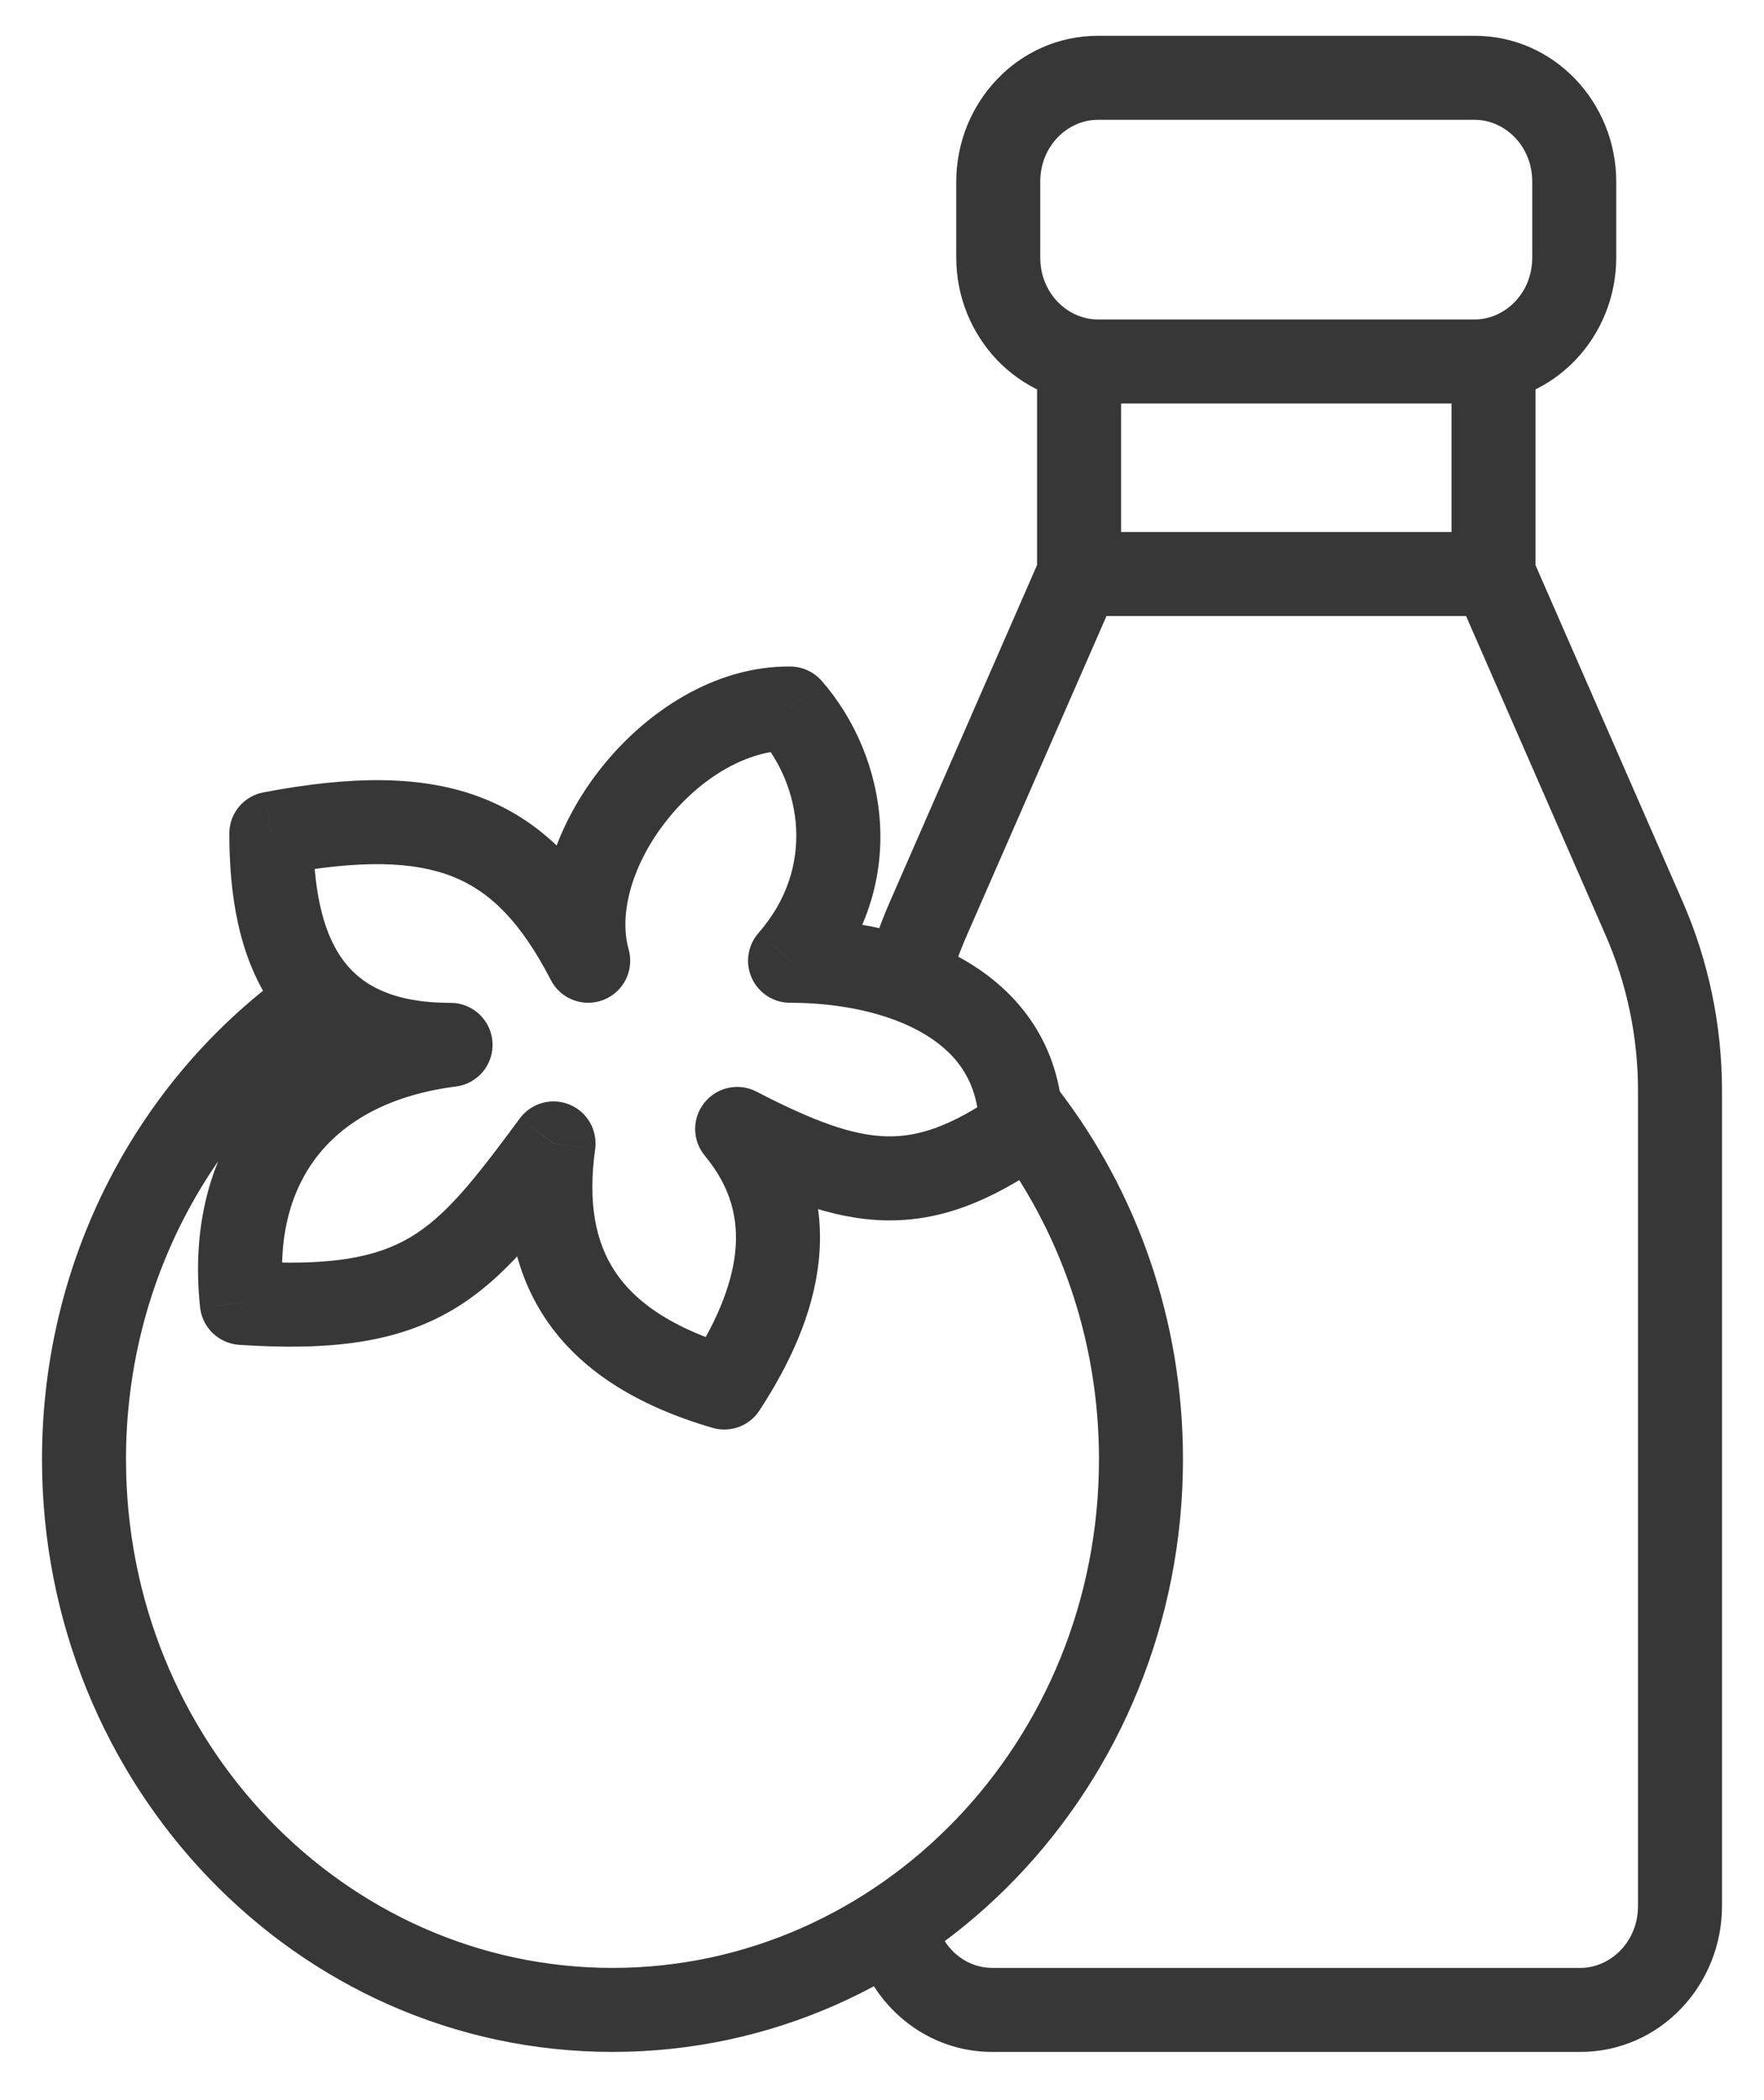<svg width="21" height="25" viewBox="0 0 21 25" fill="none" xmlns="http://www.w3.org/2000/svg">
<path d="M19.573 10.932L20.031 10.732H20.031L19.573 10.932ZM11.053 10.932L11.511 11.132L11.053 10.932ZM7.002 11.437L6.558 11.667C6.676 11.895 6.947 11.996 7.186 11.902C7.425 11.808 7.553 11.548 7.484 11.301L7.002 11.437ZM9.405 8.434L9.781 8.104C9.687 7.997 9.553 7.936 9.41 7.934L9.405 8.434ZM9.405 11.437L9.029 11.107C8.9 11.255 8.869 11.465 8.95 11.643C9.031 11.822 9.209 11.937 9.405 11.937V11.437ZM12.155 13.439L12.439 13.85C12.575 13.757 12.655 13.603 12.655 13.439H12.155ZM8.776 13.439L9.006 12.995C8.795 12.885 8.536 12.94 8.387 13.125C8.237 13.31 8.239 13.575 8.391 13.758L8.776 13.439ZM8.622 16.517L8.482 16.997C8.693 17.059 8.92 16.976 9.04 16.792L8.622 16.517ZM6.59 13.611L7.085 13.68C7.116 13.453 6.99 13.234 6.778 13.148C6.566 13.062 6.323 13.13 6.187 13.315L6.59 13.611ZM2.879 15.51L2.382 15.563C2.408 15.804 2.604 15.992 2.846 16.009L2.879 15.51ZM5.364 12.438L5.427 12.934C5.689 12.901 5.88 12.67 5.863 12.406C5.846 12.143 5.628 11.938 5.364 11.938V12.438ZM3.23 9.923L3.138 9.432C2.901 9.476 2.73 9.682 2.73 9.923H3.23ZM20.5 22.689V12.983H19.5V22.689H20.5ZM20.031 10.732L18.238 6.632L17.322 7.033L19.114 11.132L20.031 10.732ZM18.28 6.833V4.281H17.28V6.833H18.28ZM20.5 12.983C20.5 12.207 20.34 11.439 20.031 10.732L19.114 11.132C19.368 11.713 19.5 12.344 19.5 12.983H20.5ZM18.813 24.426C19.764 24.426 20.5 23.629 20.5 22.689H19.5C19.5 23.115 19.173 23.426 18.813 23.426V24.426ZM11.511 11.132L13.304 7.033L12.387 6.632L10.595 10.732L11.511 11.132ZM13.346 6.833L13.346 4.281L12.346 4.281L12.346 6.833L13.346 6.833ZM13.072 1.426H17.554V0.426H13.072V1.426ZM18.241 2.163V3.066H19.241V2.163H18.241ZM17.554 3.803H13.072V4.803H17.554V3.803ZM12.384 3.066V2.163H11.384V3.066H12.384ZM13.072 3.803C12.711 3.803 12.384 3.493 12.384 3.066H11.384C11.384 4.006 12.121 4.803 13.072 4.803V3.803ZM18.241 3.066C18.241 3.493 17.914 3.803 17.554 3.803V4.803C18.505 4.803 19.241 4.006 19.241 3.066H18.241ZM17.554 1.426C17.914 1.426 18.241 1.736 18.241 2.163H19.241C19.241 1.223 18.505 0.426 17.554 0.426V1.426ZM13.072 0.426C12.121 0.426 11.384 1.223 11.384 2.163H12.384C12.384 1.736 12.711 1.426 13.072 1.426V0.426ZM12.846 7.333H17.78V6.333H12.846V7.333ZM11.812 24.426H18.813V23.426H11.812V24.426ZM11.812 23.426C11.525 23.426 11.263 23.233 11.165 22.935L10.215 23.25C10.438 23.922 11.059 24.426 11.812 24.426V23.426ZM11.292 11.749C11.35 11.539 11.423 11.332 11.511 11.132L10.595 10.732C10.488 10.976 10.399 11.227 10.328 11.483L11.292 11.749ZM13.083 17.371C13.083 20.734 10.471 23.426 7.292 23.426V24.426C11.062 24.426 14.083 21.248 14.083 17.371H13.083ZM7.292 23.426C4.112 23.426 1.5 20.734 1.5 17.371H0.5C0.5 21.248 3.522 24.426 7.292 24.426V23.426ZM1.5 17.371C1.5 15.237 2.555 13.367 4.14 12.29L3.578 11.463C1.721 12.725 0.5 14.903 0.5 17.371H1.5ZM11.81 13.583C12.606 14.619 13.083 15.935 13.083 17.371H14.083C14.083 15.711 13.53 14.181 12.603 12.974L11.81 13.583ZM7.484 11.301C7.364 10.879 7.524 10.288 7.937 9.766C8.348 9.247 8.906 8.929 9.4 8.934L9.41 7.934C8.507 7.925 7.684 8.475 7.154 9.145C6.626 9.811 6.283 10.729 6.521 11.573L7.484 11.301ZM9.03 8.764C9.542 9.347 9.712 10.328 9.029 11.107L9.781 11.766C10.857 10.539 10.559 8.989 9.781 8.104L9.03 8.764ZM9.405 11.937C10.003 11.937 10.591 12.06 11.011 12.313C11.407 12.552 11.655 12.901 11.655 13.439H12.655C12.655 12.504 12.181 11.851 11.528 11.457C10.9 11.078 10.113 10.937 9.405 10.937V11.937ZM11.871 13.027C11.314 13.412 10.927 13.536 10.554 13.527C10.159 13.517 9.703 13.356 9.006 12.995L8.546 13.883C9.262 14.254 9.891 14.511 10.529 14.527C11.191 14.543 11.786 14.302 12.439 13.85L11.871 13.027ZM8.391 13.758C8.704 14.135 8.794 14.517 8.752 14.91C8.707 15.323 8.512 15.774 8.204 16.243L9.04 16.792C9.393 16.253 9.678 15.649 9.746 15.017C9.817 14.366 9.653 13.712 9.161 13.119L8.391 13.758ZM8.763 16.038C7.998 15.814 7.56 15.496 7.323 15.138C7.087 14.784 6.997 14.314 7.085 13.68L6.094 13.543C5.985 14.332 6.078 15.072 6.49 15.692C6.901 16.31 7.578 16.733 8.482 16.997L8.763 16.038ZM6.187 13.315C5.634 14.065 5.3 14.483 4.879 14.732C4.481 14.966 3.944 15.079 2.912 15.011L2.846 16.009C3.956 16.082 4.734 15.978 5.387 15.593C6.016 15.222 6.466 14.621 6.992 13.908L6.187 13.315ZM3.377 15.456C3.297 14.713 3.47 14.139 3.801 13.733C4.133 13.325 4.671 13.03 5.427 12.934L5.301 11.942C4.349 12.062 3.554 12.453 3.026 13.101C2.496 13.752 2.28 14.606 2.382 15.563L3.377 15.456ZM5.364 11.938C4.628 11.938 4.266 11.696 4.061 11.397C3.83 11.061 3.73 10.557 3.73 9.923H2.73C2.73 10.621 2.833 11.375 3.237 11.963C3.666 12.588 4.371 12.938 5.364 12.938V11.938ZM3.323 10.414C4.294 10.231 4.927 10.252 5.389 10.435C5.832 10.611 6.198 10.97 6.558 11.667L7.447 11.207C7.024 10.39 6.506 9.803 5.759 9.506C5.031 9.217 4.17 9.237 3.138 9.432L3.323 10.414Z" fill="#373737"/>
</svg>
